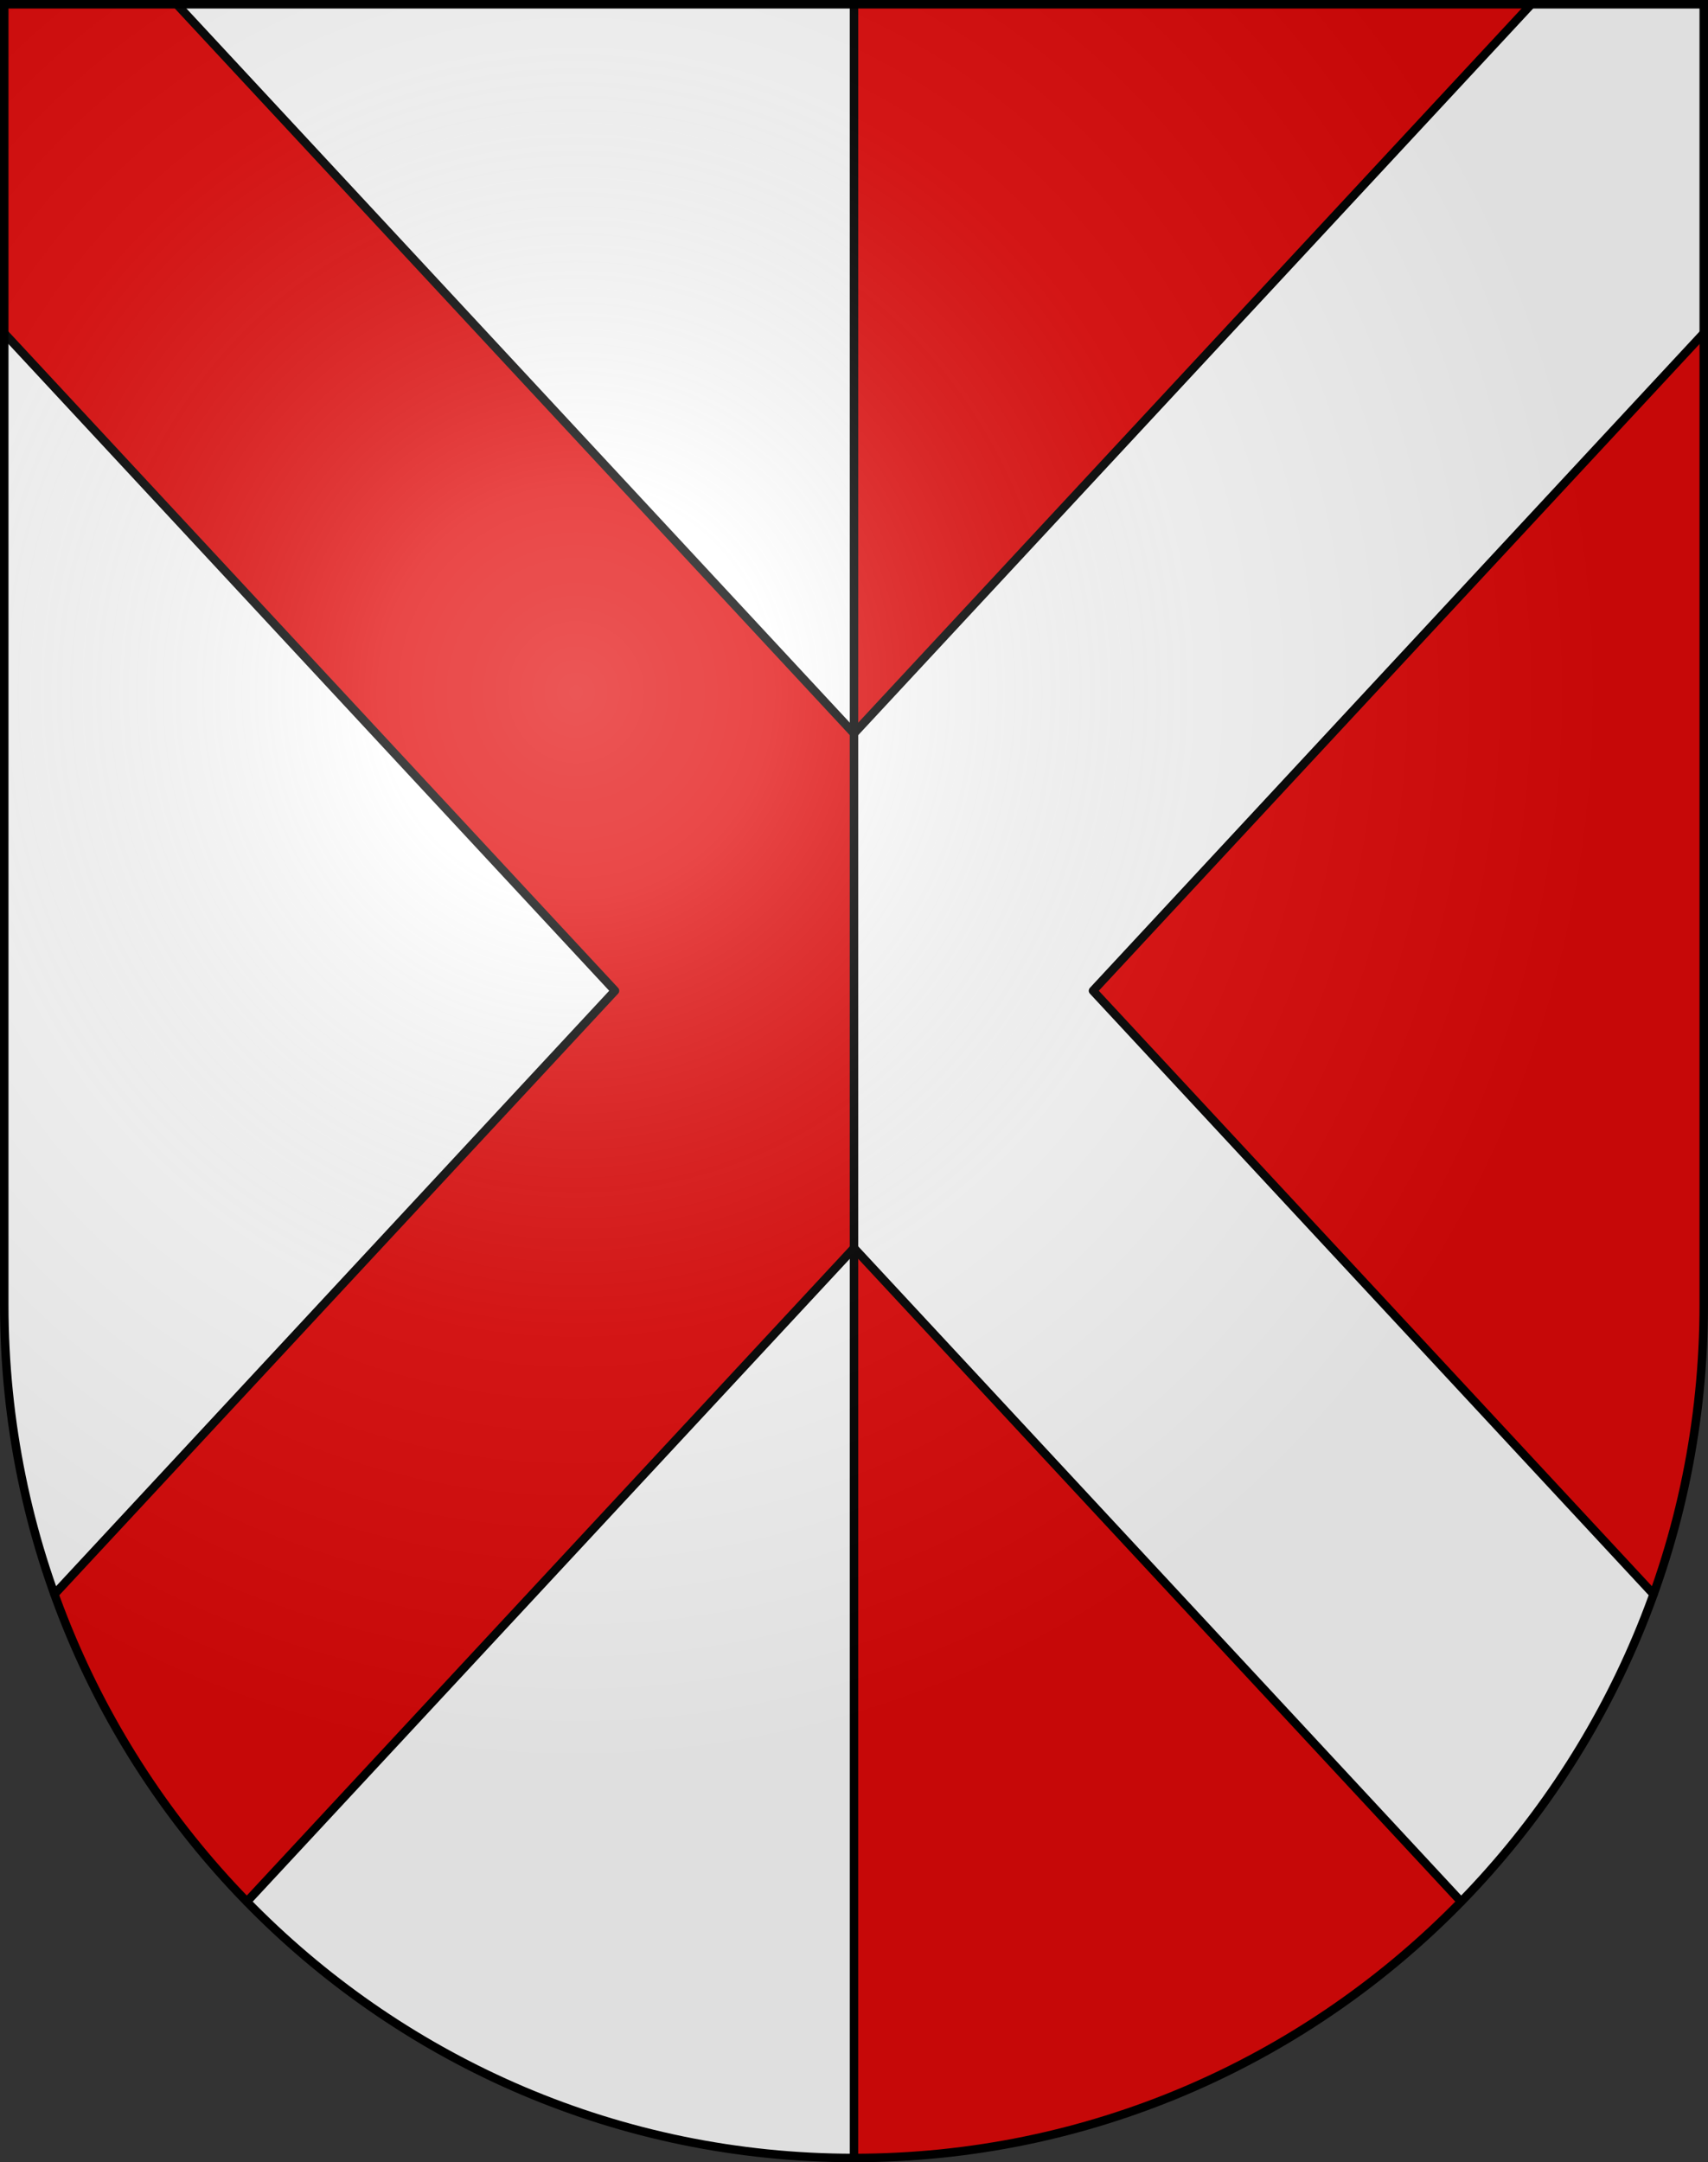 <?xml version="1.0" encoding="UTF-8"?>
<svg version="1.0" viewBox="0 0 603 763" xmlns="http://www.w3.org/2000/svg" xmlns:cc="http://creativecommons.org/ns#" xmlns:dc="http://purl.org/dc/elements/1.1/" xmlns:rdf="http://www.w3.org/1999/02/22-rdf-syntax-ns#" xmlns:xlink="http://www.w3.org/1999/xlink">
<rect x="0" y="0" width="603" height="763" fill="#333333" stroke="none"/>
<defs>
<radialGradient id="a" cx="858.04" cy="579.93" r="300" gradientTransform="matrix(1.215 1.5316e-24 1.4647e-23 1.267 -839.19 -490.49)" gradientUnits="userSpaceOnUse">
<stop stop-color="#fff" stop-opacity=".314" offset="0"/>
<stop stop-color="#fff" stop-opacity=".251" offset=".19"/>
<stop stop-color="#6b6b6b" stop-opacity=".125" offset=".6"/>
<stop stop-opacity=".125" offset="1"/>
</radialGradient>
</defs>
<desc>Coat of Arms of Canton of Freiburg (Fribourg)</desc>
<g>
<path d="m1.502 1.501v458.87c0 166.31 134.31 301.13 300 301.13s300-134.82 300-301.13v-458.87h-600z" fill="#fff"/>
<path d="m301.5 761.5c165.69 0 300-134.82 300-301.13v-458.87h-300v760z" fill="#e20909"/>
<path d="m301.5 258.81-239.12-257.31h-60.883v116.09l215.62 232.02-197.89 212.94c14.749 41.043 38.131 77.938 67.943 108.49l214.33-230.63v-181.6h-1e-3z" fill="#e20909"/>
<path d="m515.83 671.04c29.813-30.557 53.195-67.449 67.943-108.49l-197.89-212.94 215.62-232.02v-116.09h-60.884l-239.12 257.31v181.6l214.33 230.63z" fill="#fff"/>
<path d="m540.62 1.501-239.12 257.31-239.12-257.31" fill="none" stroke="#000" stroke-linecap="round" stroke-linejoin="round" stroke-width="3"/>
<path d="m583.77 562.55-197.89-212.94 215.62-232.02" fill="none" stroke="#000" stroke-linecap="round" stroke-linejoin="round" stroke-width="3"/>
<path d="m87.172 671.04 214.33-230.63 214.33 230.63" fill="none" stroke="#000" stroke-linecap="round" stroke-linejoin="round" stroke-width="3"/>
<path d="m1.502 117.59 215.62 232.02-197.89 212.94" fill="none" stroke="#000" stroke-linecap="round" stroke-linejoin="round" stroke-width="3"/>
<line x1="301.5" x2="301.5" y1="1.501" y2="761.5" fill="none" stroke="#000" stroke-width="3"/>
</g>
<g>
<path d="m1.5 1.5v458.87c0 166.31 134.31 301.13 300 301.13 165.69 0 300-134.82 300-301.13v-458.87h-600z" fill="url(#a)"/>
<path d="m1.5 1.5v458.87c0 166.31 134.31 301.13 300 301.13 165.69 0 300-134.82 300-301.13v-458.87h-600z" fill="none" stroke="#000" stroke-width="3"/>
</g>
</svg>
